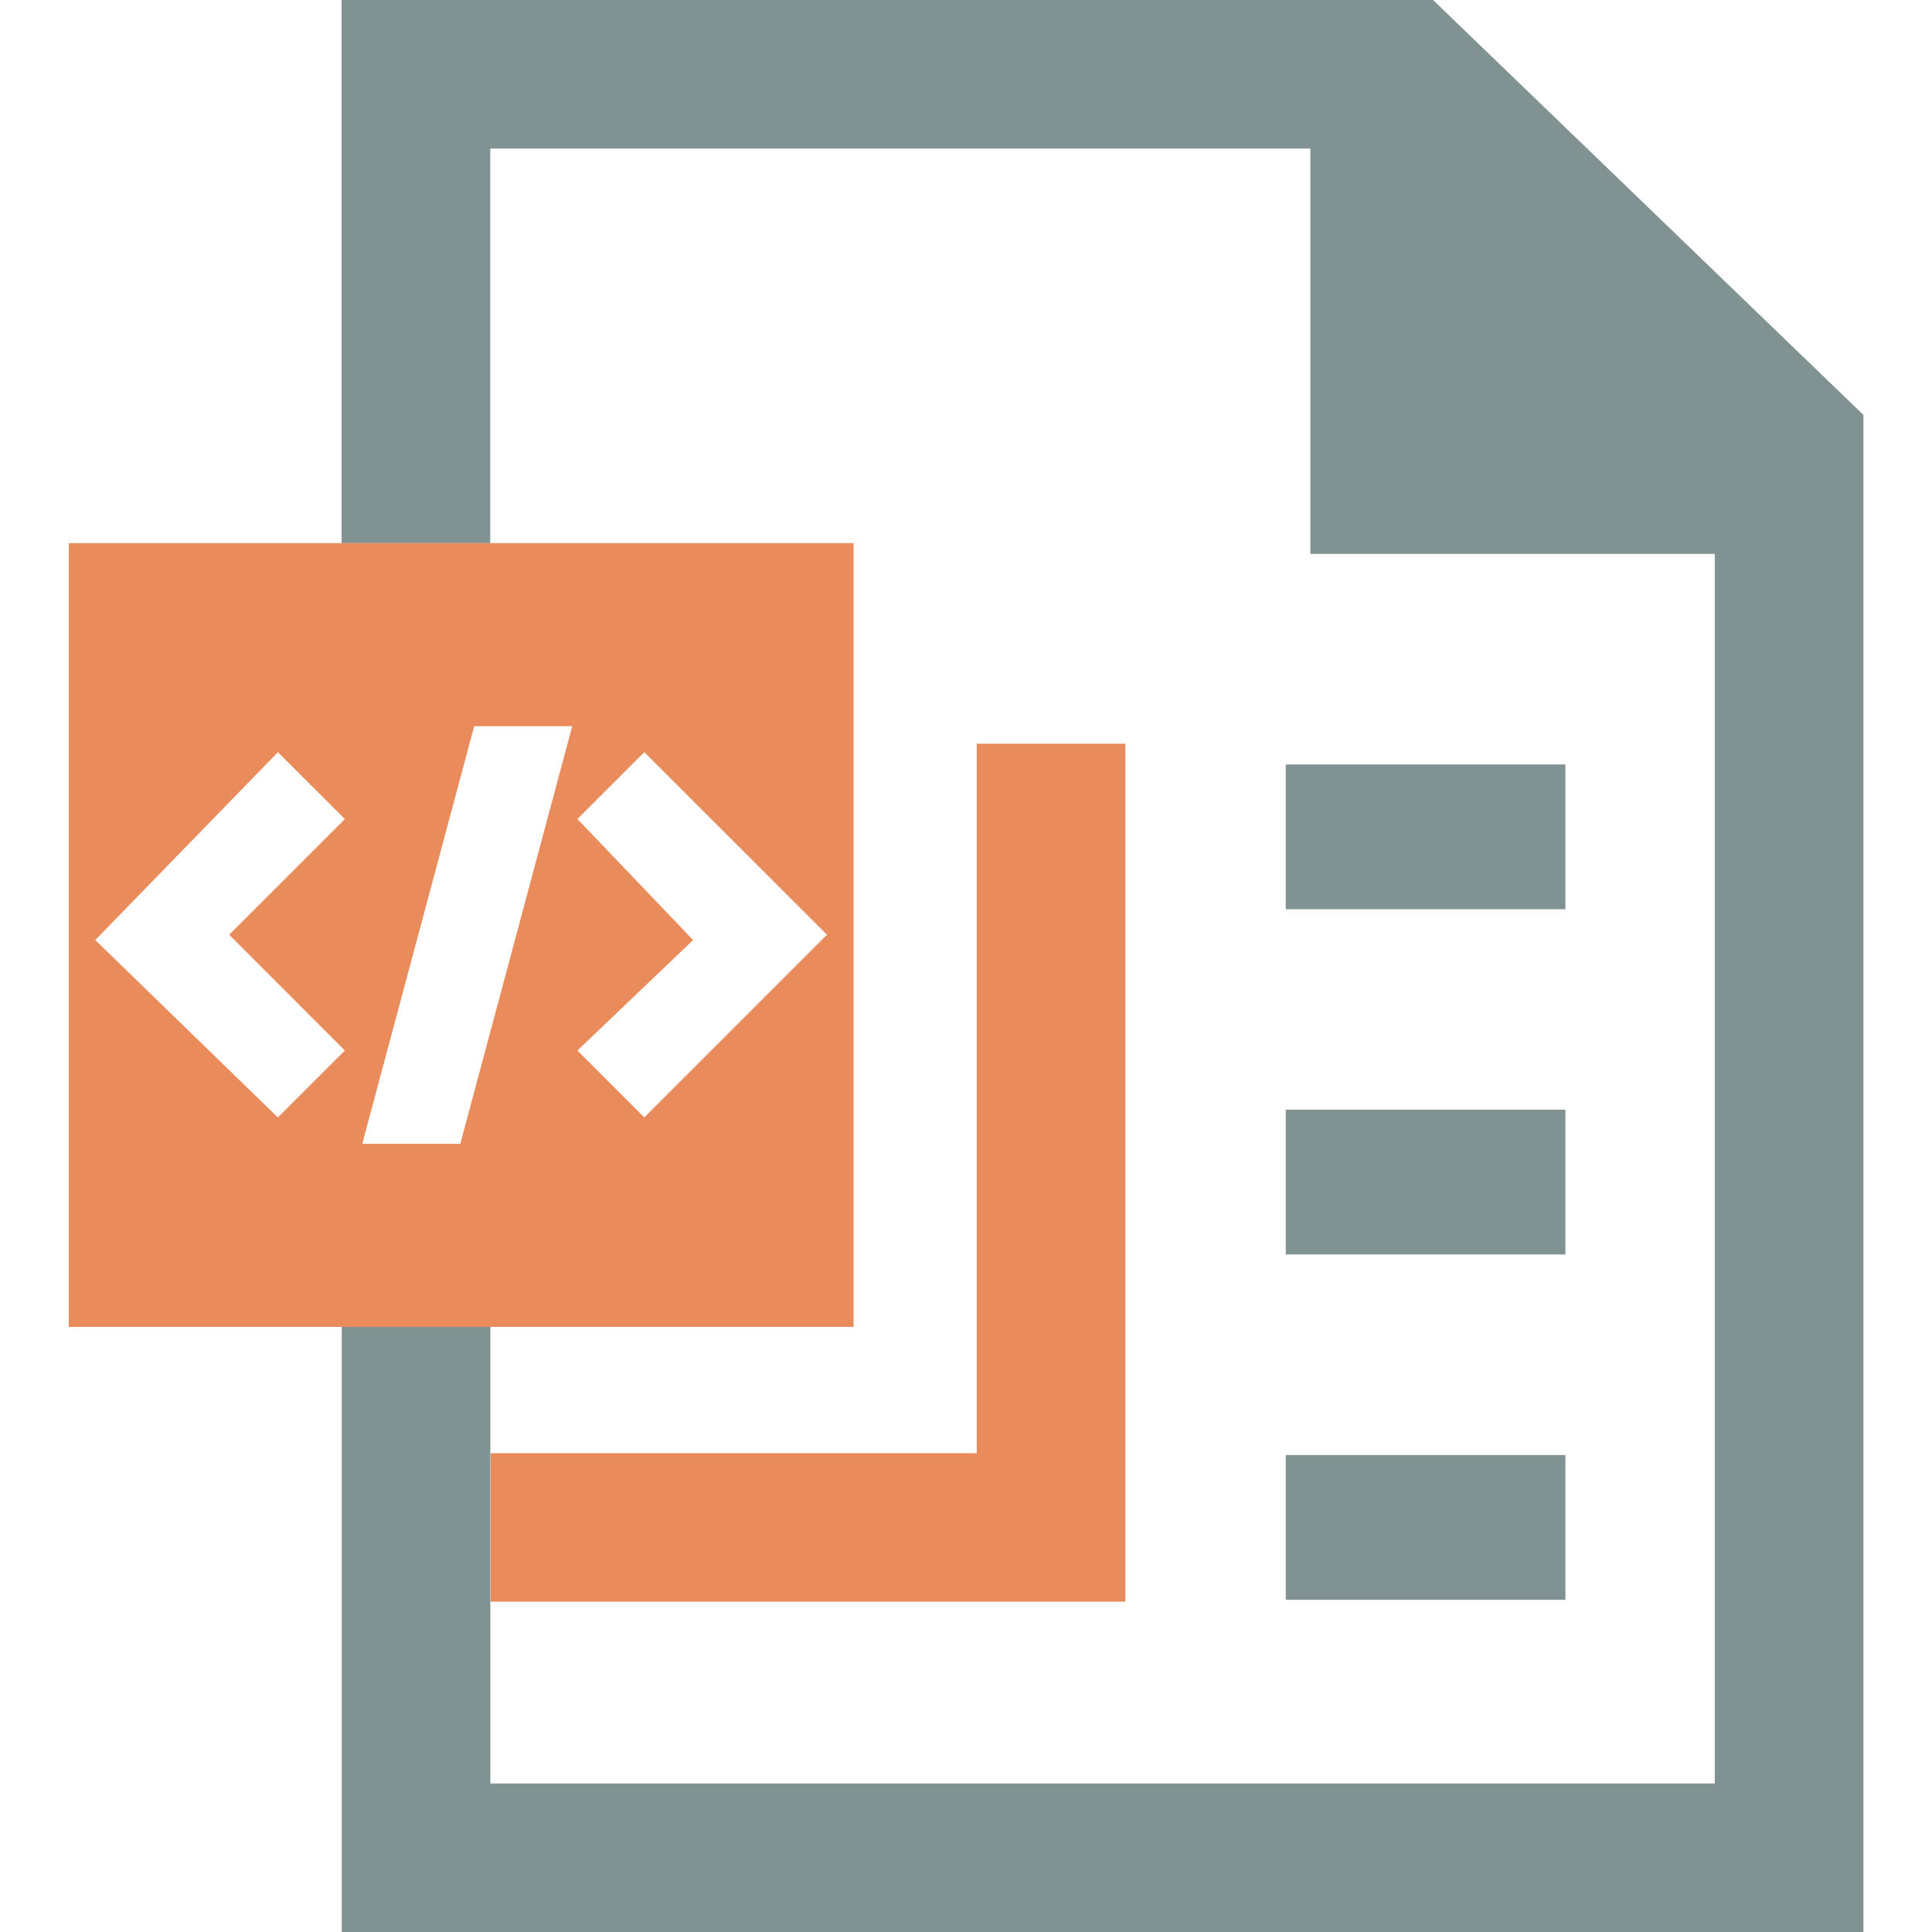 <?xml version="1.0" encoding="UTF-8"?>
<svg width="16px" height="16px" viewBox="0 0 16 16" version="1.1" xmlns="http://www.w3.org/2000/svg" xmlns:xlink="http://www.w3.org/1999/xlink">
    <title>15-图标/6标签/html</title>
    <g id="平台icon231127" stroke="none" stroke-width="1" fill="none" fill-rule="evenodd">
        <g id="平台icon231128" transform="translate(-328, -472)">
            <g id="15-图标/6标签/html" transform="translate(328, 472)">
                <rect id="_mockplus_fix_" x="0" y="0" width="16" height="16"></rect>
                <rect id="_mockplus_fix_" x="0" y="0" width="16" height="16"></rect>
                <g id="html" transform="translate(0.57, 0)" fill-rule="nonzero">
                    <path d="M11.298,0 L14.862,3.436 L14.862,16 L2.26,16 L2.26,10.989 L3.491,10.989 L3.491,14.77 L13.631,14.77 L13.631,4.587 L10.282,4.587 L10.282,1.23 L3.49,1.23 L3.49,4.498 L2.259,4.498 L2.259,0 L11.298,0 L11.298,0 Z M12.394,12.05 L12.394,13.249 L10.078,13.249 L10.078,12.05 L12.394,12.05 L12.394,12.05 Z M12.394,9.19 L12.394,10.389 L10.078,10.389 L10.078,9.19 L12.394,9.19 L12.394,9.19 Z M12.394,6.331 L12.394,7.53 L10.078,7.53 L10.078,6.331 L12.394,6.331 L12.394,6.331 Z" id="形状" fill="#819292"></path>
                    <path d="M8.75,6.159 L8.75,13.264 L3.494,13.264 L3.494,12.035 L7.519,12.035 L7.519,6.159 L8.75,6.159 L8.75,6.159 Z M6.499,4.499 L6.499,10.989 L0,10.989 L0,4.498 L6.499,4.498 L6.499,4.499 Z M4.168,6.014 L3.357,6.014 L2.43,9.473 L3.242,9.473 L4.169,6.014 L4.168,6.014 Z M4.766,6.229 L4.212,6.783 L5.17,7.785 L4.212,8.7 L4.766,9.254 L6.279,7.741 L4.766,6.229 Z M1.732,6.229 L0.219,7.785 L1.731,9.254 L2.286,8.7 L1.328,7.741 L2.286,6.783 L1.731,6.229 L1.732,6.229 Z" id="形状" fill="#EA8B5B"></path>
                </g>
            </g>
        </g>
    </g>
</svg>
